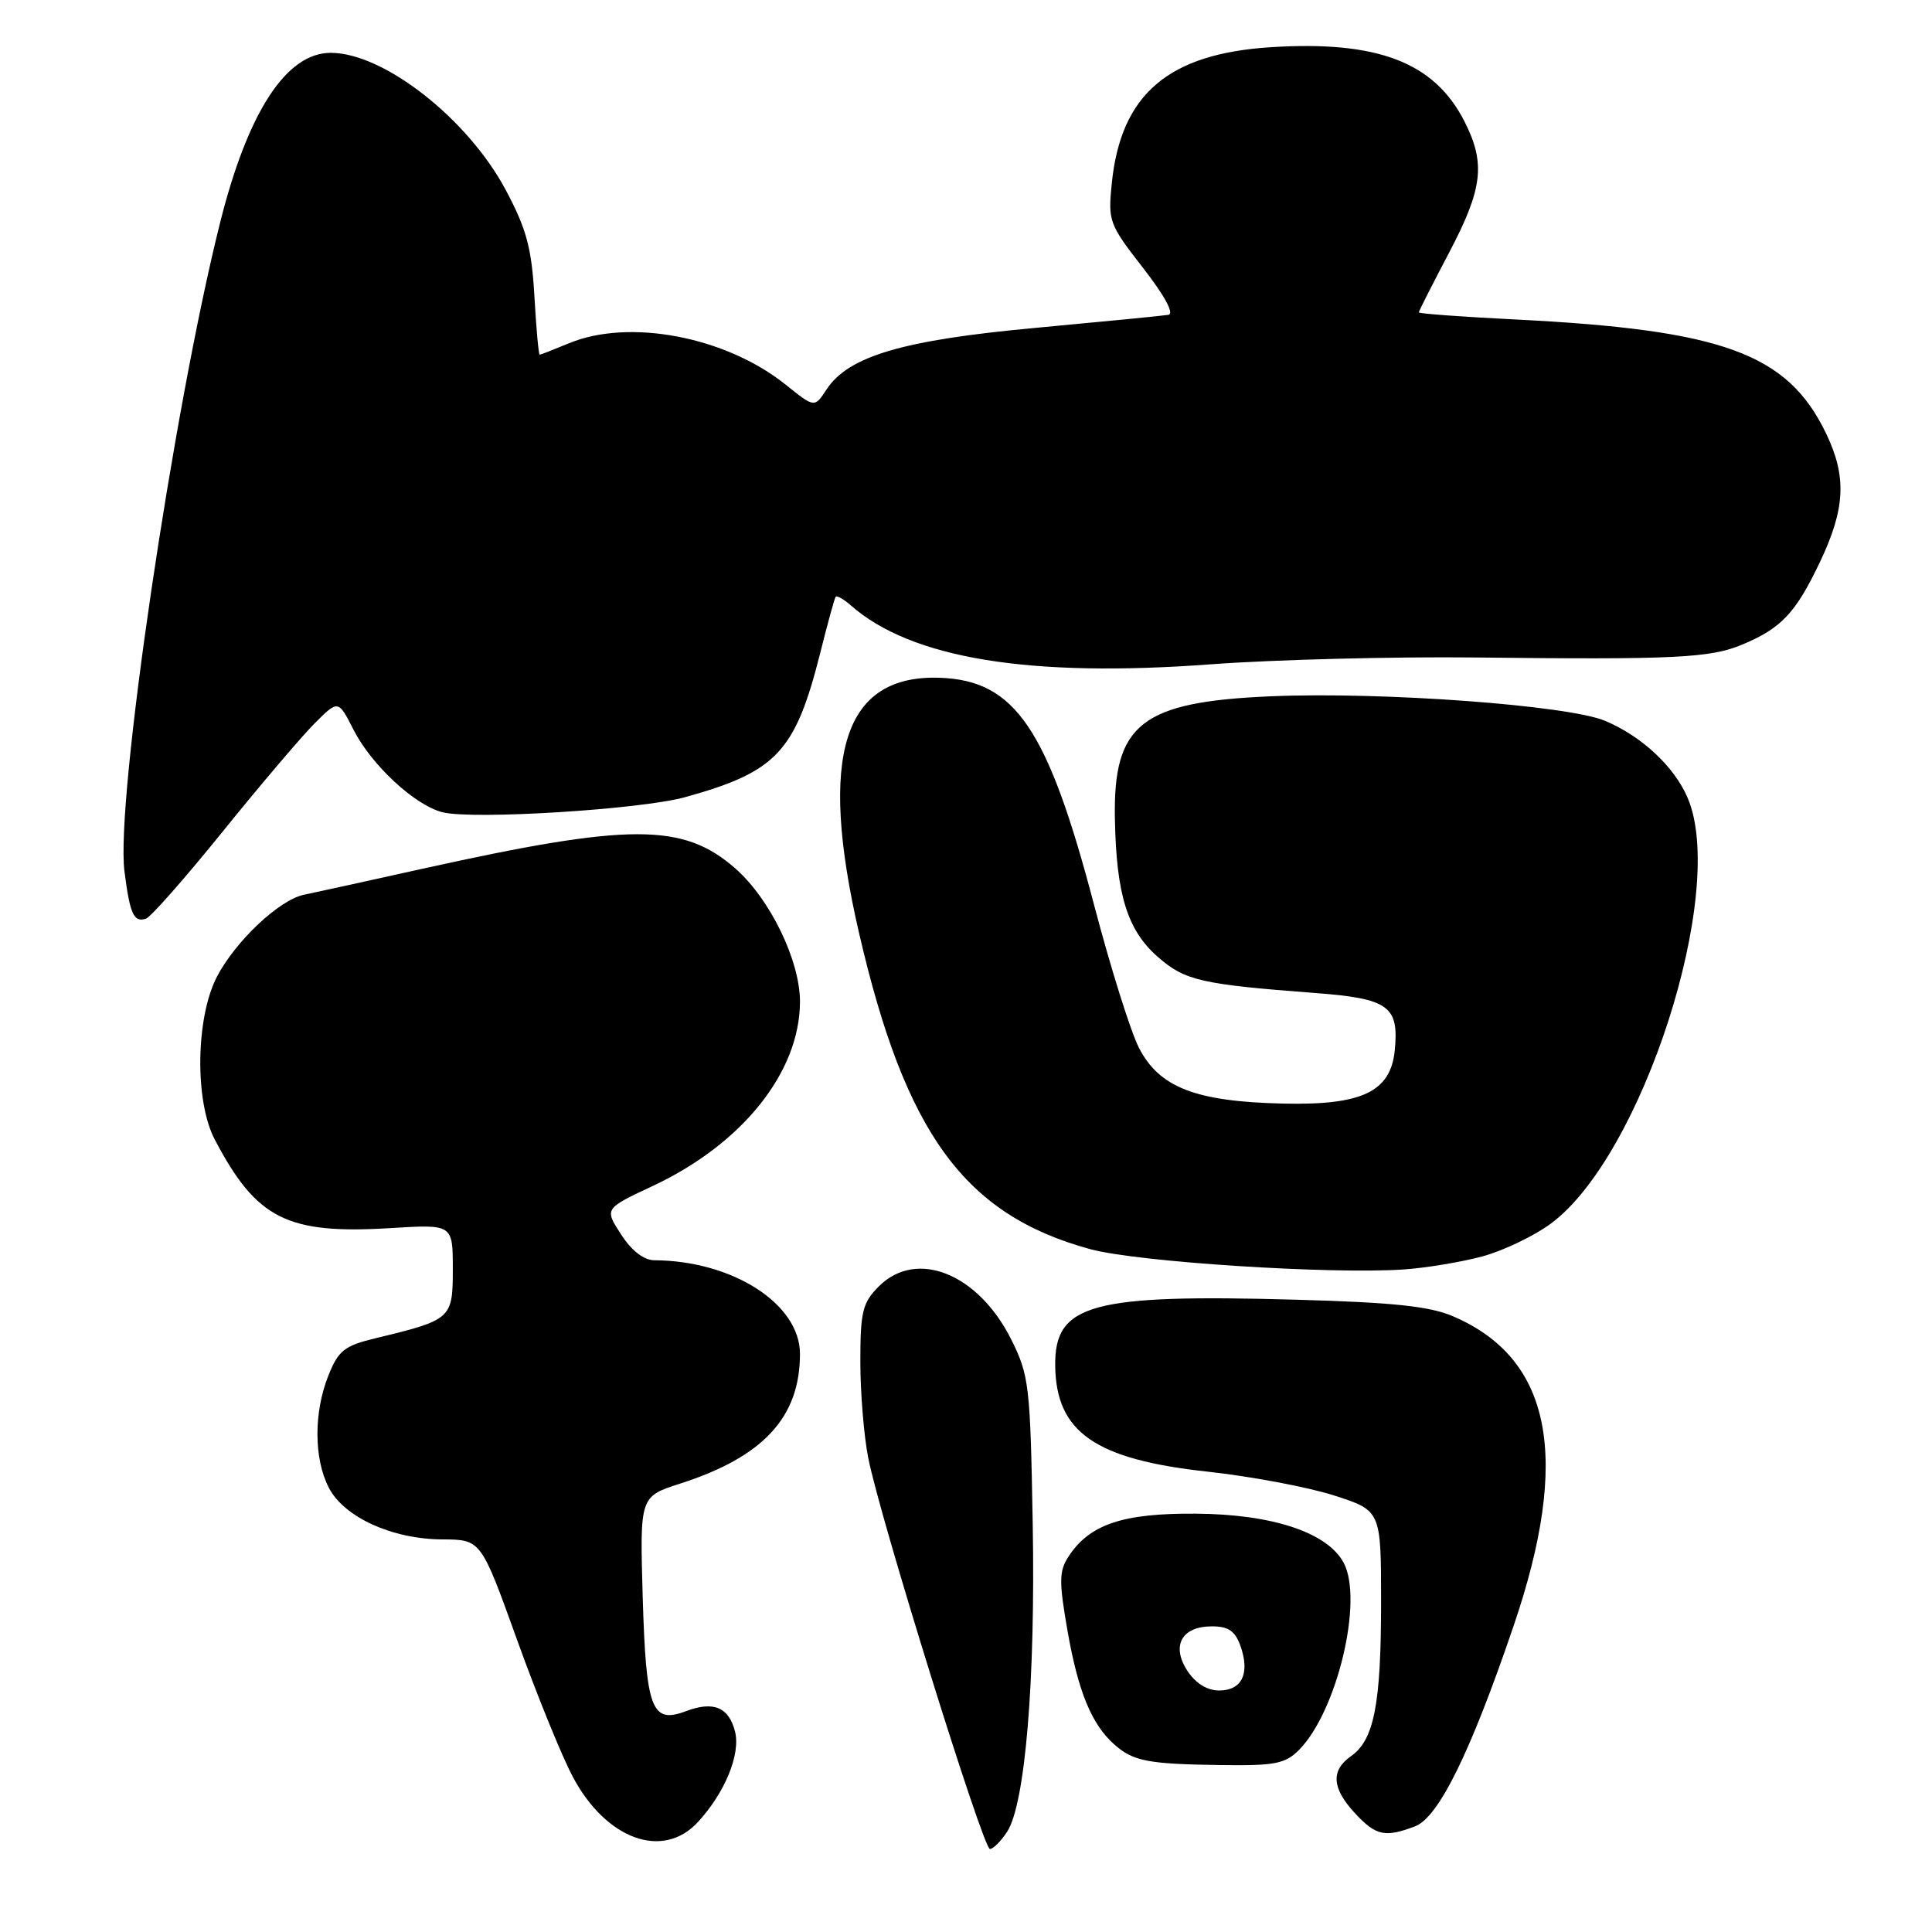 <?xml version="1.0" encoding="UTF-8" standalone="no"?>
<!DOCTYPE svg PUBLIC "-//W3C//DTD SVG 1.1//EN" "http://www.w3.org/Graphics/SVG/1.1/DTD/svg11.dtd" >
<svg xmlns="http://www.w3.org/2000/svg" xmlns:xlink="http://www.w3.org/1999/xlink" version="1.1" viewBox="0 0 256 256">
 <g >
 <path fill="currentColor"
d=" M 133.44 242.73 C 135.85 239.06 137.21 222.67 136.84 201.89 C 136.52 183.57 136.36 182.23 134.00 177.50 C 129.61 168.73 121.45 165.46 116.45 170.45 C 114.29 172.62 114.00 173.78 114.00 180.41 C 114.00 184.53 114.47 190.29 115.05 193.20 C 116.61 201.14 130.26 245.00 131.17 245.00 C 131.60 245.00 132.62 243.98 133.44 242.73 Z  M 92.46 241.45 C 96.04 237.58 98.15 232.46 97.40 229.46 C 96.58 226.21 94.55 225.36 90.89 226.74 C 86.33 228.46 85.60 226.51 85.16 211.53 C 84.78 198.30 84.78 198.30 90.14 196.58 C 101.15 193.04 106.00 187.79 106.00 179.40 C 106.00 172.78 97.09 167.05 86.70 166.99 C 85.30 166.98 83.69 165.73 82.29 163.56 C 80.08 160.15 80.08 160.15 86.47 157.16 C 98.37 151.59 106.00 142.04 106.00 132.71 C 106.00 127.28 102.04 119.12 97.45 115.09 C 90.54 109.02 83.51 109.02 56.00 115.11 C 48.58 116.76 41.50 118.31 40.27 118.56 C 37.00 119.24 31.20 124.71 28.75 129.41 C 25.93 134.82 25.78 145.91 28.46 151.00 C 33.99 161.53 38.04 163.57 51.75 162.73 C 60.00 162.22 60.00 162.22 60.00 168.14 C 60.00 174.75 59.84 174.89 49.77 177.32 C 45.63 178.32 44.84 178.95 43.52 182.25 C 41.56 187.13 41.58 193.29 43.57 197.13 C 45.59 201.04 51.98 203.95 58.61 203.98 C 63.73 204.00 63.73 204.00 68.50 217.25 C 71.12 224.54 74.45 232.71 75.89 235.42 C 80.31 243.74 87.81 246.47 92.46 241.45 Z  M 187.50 242.00 C 190.62 240.81 194.83 232.27 200.54 215.50 C 208.18 193.11 205.61 180.00 192.50 174.40 C 189.45 173.09 184.53 172.57 171.83 172.22 C 144.55 171.45 139.71 172.78 139.82 180.99 C 139.94 189.78 145.12 193.38 160.00 195.00 C 165.78 195.63 173.31 197.05 176.75 198.15 C 183.00 200.16 183.00 200.16 183.00 212.34 C 183.00 225.80 182.07 230.56 179.03 232.69 C 176.31 234.59 176.47 236.95 179.54 240.26 C 182.31 243.25 183.52 243.51 187.50 242.00 Z  M 172.10 231.90 C 177.15 226.85 180.70 212.04 178.04 207.07 C 175.90 203.07 168.60 200.64 158.50 200.57 C 148.76 200.49 144.36 201.98 141.57 206.27 C 140.33 208.18 140.31 209.58 141.45 216.08 C 142.86 224.15 144.64 228.48 147.65 231.15 C 150.15 233.37 152.10 233.75 161.75 233.88 C 168.89 233.98 170.28 233.72 172.10 231.90 Z  M 196.50 166.46 C 199.25 165.70 203.30 163.76 205.50 162.13 C 217.63 153.17 228.91 118.06 223.62 105.72 C 221.85 101.57 217.51 97.53 212.67 95.51 C 207.76 93.45 183.13 91.64 168.47 92.26 C 151.23 92.98 147.48 95.91 147.73 108.53 C 147.92 118.55 149.38 123.25 153.40 126.78 C 157.00 129.94 159.14 130.43 174.28 131.58 C 184.01 132.31 185.40 133.32 184.81 139.20 C 184.26 144.67 180.47 146.47 170.02 146.23 C 158.43 145.97 153.60 144.09 150.91 138.83 C 149.81 136.68 147.15 128.19 144.99 119.98 C 138.85 96.56 134.53 90.18 124.58 89.81 C 111.77 89.33 108.37 99.99 113.82 123.59 C 119.97 150.26 127.82 160.99 144.50 165.53 C 150.74 167.22 176.31 168.87 186.00 168.21 C 189.03 168.00 193.75 167.21 196.50 166.46 Z  M 29.53 110.16 C 34.50 104.01 39.97 97.57 41.69 95.85 C 44.82 92.72 44.82 92.72 46.85 96.71 C 49.25 101.41 54.97 106.70 58.64 107.63 C 62.70 108.64 84.89 107.26 90.78 105.63 C 102.92 102.26 105.38 99.63 108.69 86.50 C 109.65 82.65 110.57 79.32 110.72 79.09 C 110.87 78.86 111.78 79.37 112.74 80.22 C 120.75 87.26 136.40 89.82 160.50 88.02 C 168.75 87.41 184.50 87.00 195.50 87.12 C 221.89 87.42 226.62 87.19 230.86 85.41 C 236.03 83.25 237.93 81.23 241.14 74.50 C 244.53 67.38 244.73 63.14 241.93 57.36 C 236.83 46.83 228.28 43.71 200.75 42.33 C 193.74 41.98 188.00 41.56 188.00 41.39 C 188.00 41.23 189.80 37.68 192.00 33.50 C 196.49 24.97 196.88 21.65 194.03 16.05 C 190.04 8.25 182.55 5.37 168.46 6.25 C 154.82 7.10 148.52 12.47 147.32 24.27 C 146.80 29.31 146.96 29.72 151.46 35.50 C 154.34 39.21 155.63 41.58 154.81 41.72 C 154.09 41.84 146.20 42.61 137.27 43.44 C 119.63 45.06 112.42 47.18 109.51 51.62 C 107.93 54.04 107.93 54.04 104.13 50.99 C 96.19 44.60 83.35 42.16 75.35 45.50 C 73.37 46.32 71.64 47.00 71.51 47.00 C 71.37 47.00 71.05 43.50 70.81 39.22 C 70.44 32.84 69.76 30.32 67.00 25.15 C 61.97 15.72 50.84 7.00 43.82 7.00 C 37.94 7.00 32.84 14.82 29.16 29.52 C 22.92 54.42 15.30 106.11 16.49 115.44 C 17.21 121.13 17.73 122.26 19.34 121.73 C 19.98 121.52 24.56 116.31 29.53 110.16 Z  M 157.34 221.40 C 155.16 218.07 156.58 215.50 160.58 215.50 C 162.78 215.50 163.67 216.12 164.38 218.13 C 165.65 221.74 164.56 224.00 161.55 224.00 C 159.96 224.00 158.43 223.06 157.34 221.40 Z "/>
</g>
</svg>